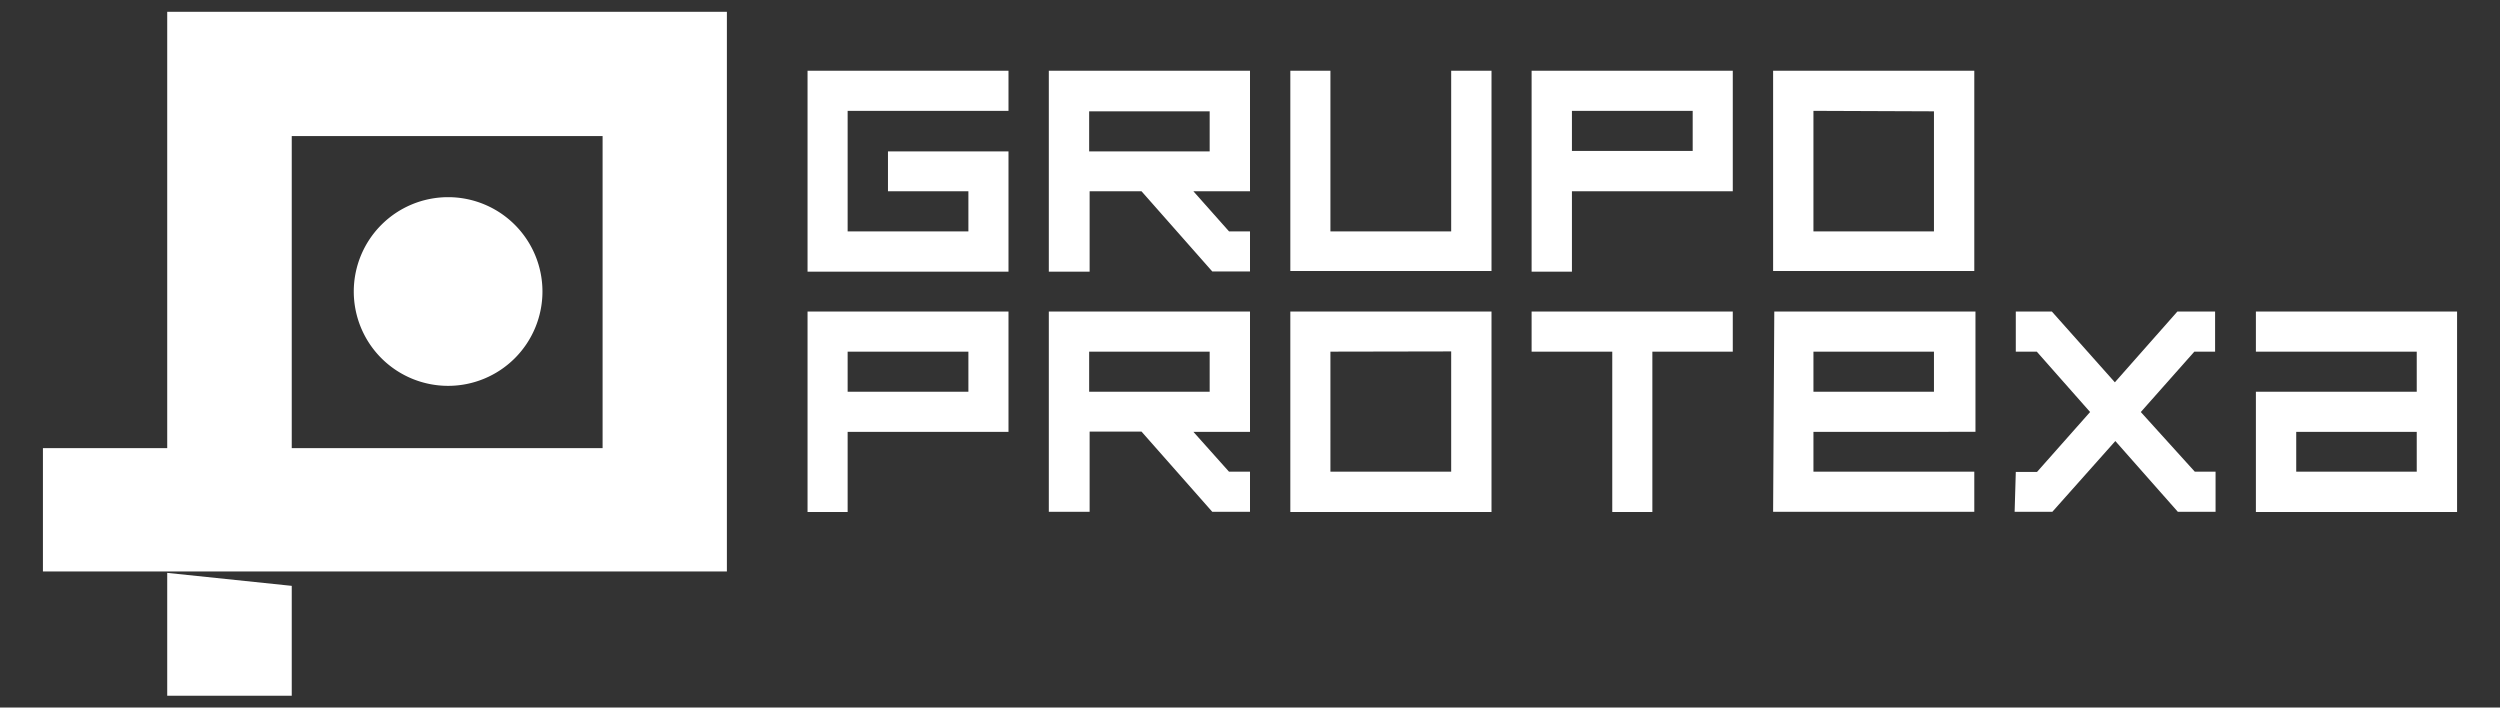 <svg id="Capa_1" data-name="Capa 1" xmlns="http://www.w3.org/2000/svg" viewBox="0 0 106 30"><rect x="0" y="0" width="106" height="30" fill="#333333" stroke="none"/><defs><style>.cls-1,.cls-2{fill:#fff;}.cls-2{fill-rule:evenodd;}</style></defs><title>logo-white</title><path class="cls-1" d="M34.24,13.21h8.52v5.1H35.94v3.4h-1.7Zm6.82,1.7H35.94v1.7h5.12Zm13.65-1.7h8.53v8.5H54.71Zm1.7,1.7V20h5.12v-5.1Zm39.24,1.7h6.82v-1.7H95.65v-1.7h8.53v8.5H95.65Zm6.82,1.7H97.36V20h5.11Zm-17,1.7h.9l2.25-2.54-2.26-2.56h-.89v-1.7H87l2.67,3,2.65-3h1.6v1.7h-.88l-2.27,2.56L93.06,20h.88v1.7h-1.6l-2.65-3-2.67,3h-1.6Zm-10.24-6.8h8.53v5.1H76.89V20h6.82v1.7H75.18ZM82,14.91H76.89v1.7H82Zm-8.53,0H70.06v6.8h-1.7v-6.8H64.94v-1.7h8.53Zm-29-1.7H53v5.1H50.6L52.11,20H53v1.7H51.4l-3-3.4h-2.2v3.4H44.47Zm6.82,1.7H46.18v1.7h5.11Zm0-10.19H46.18v1.7h5.11ZM44.47,3H53V8.11H50.6l1.51,1.7H53v1.7H51.4l-3-3.4h-2.2v3.41H44.47Zm32.42,1.7V9.81H82V4.72ZM75.18,3h8.53v8.49H75.18ZM54.71,3h1.7V9.81h5.12V3h1.71v8.49H54.71Zm17.06,1.7H66.65v1.7h5.12ZM64.94,3h8.53V8.11H66.65v3.41H64.94ZM34.24,3h8.52v1.7H35.94V9.81h5.12V8.11H37.65V6.42h5.11v5.1H34.24Z"/><path class="cls-1" d="M12.37,29.5H7.09V24.29l5.28.55ZM30.82.5V24.23h-29V19H7.09V.5ZM12.37,5.77V19H25.55V5.77Z"/><path class="cls-2" d="M15,12.36a4,4,0,1,1,4,4A4,4,0,0,1,15,12.36Z"/></svg>